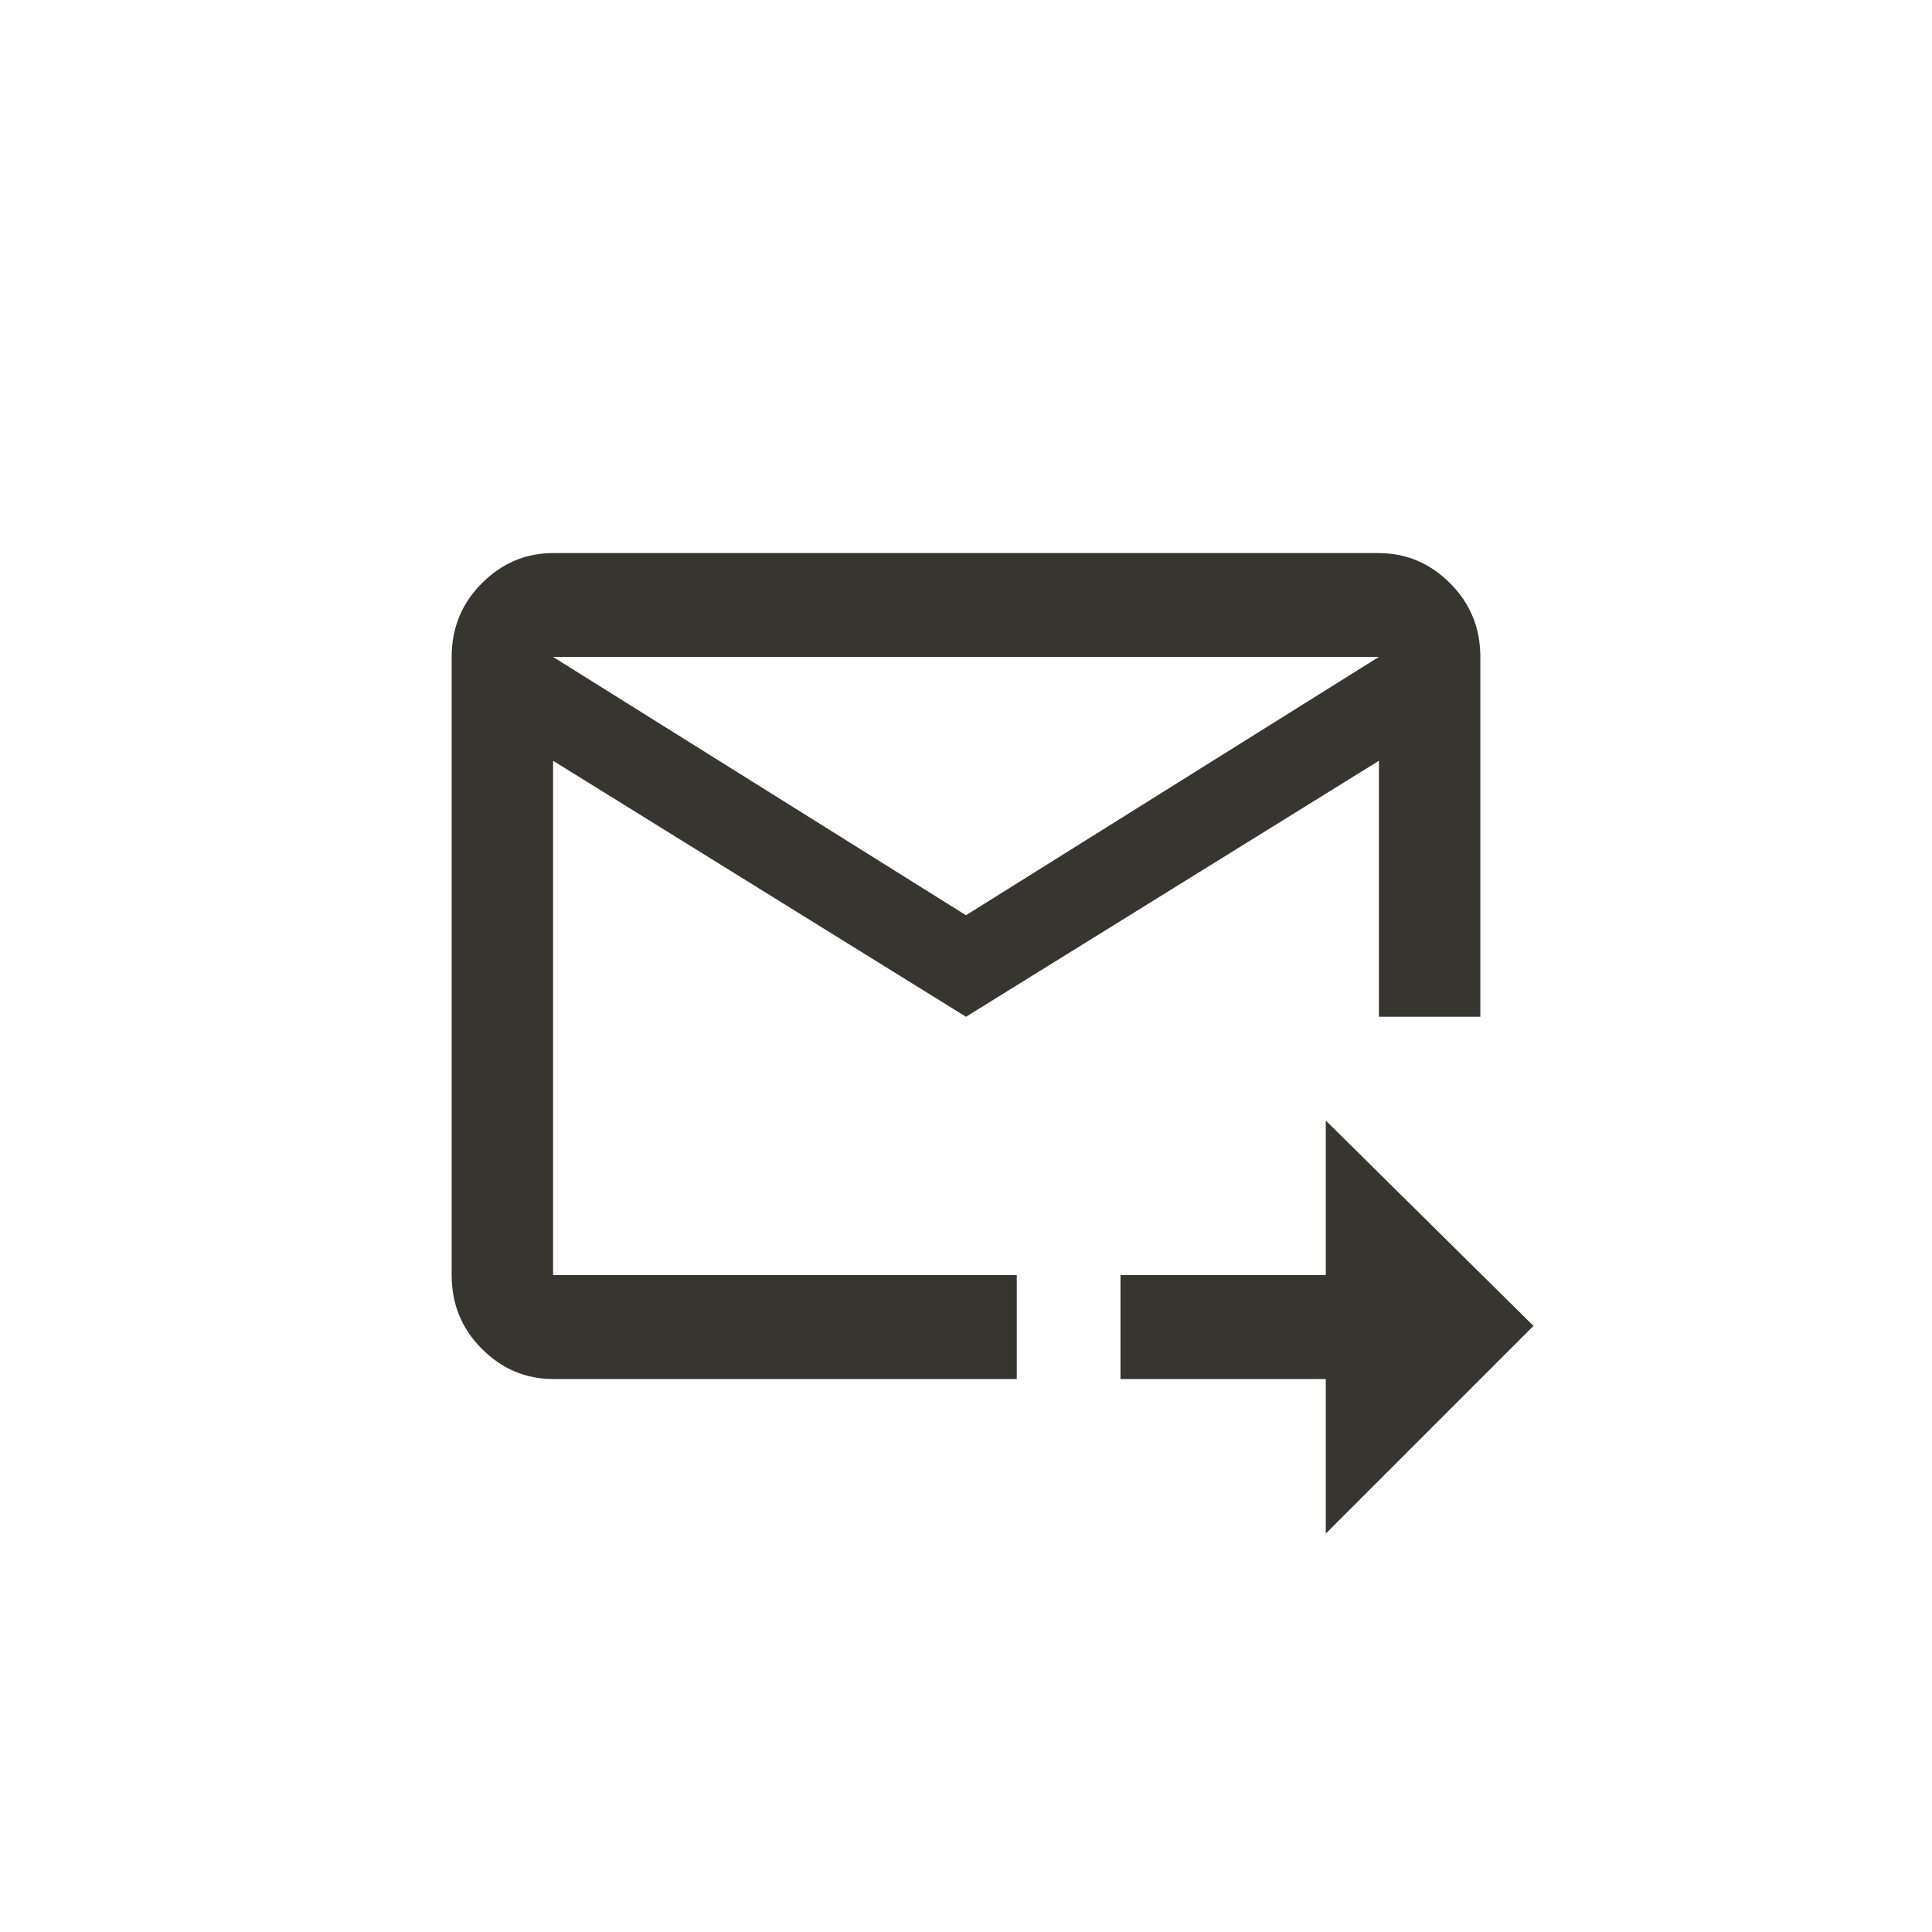 <!-- Generated by IcoMoon.io -->
<svg version="1.1" xmlns="http://www.w3.org/2000/svg" width="40" height="40" viewBox="0 0 40 40">
<title>mt-forward_to_inbox</title>
<path fill="#37352f" d="M28.551 11.451h-17.1q-0.851 0-1.475 0.625t-0.625 1.525v12.8q0 0.9 0.625 1.525t1.475 0.625h9.6v-2.151h-9.6v-10.649l8.549 5.3 8.549-5.3v5.3h2.1v-7.449q0-0.9-0.625-1.525t-1.475-0.625zM20 18.949l-8.551-5.349h17.1zM27.449 23.2l4.3 4.251-4.3 4.3v-3.2h-4.251v-2.151h4.251v-3.2z"></path>
</svg>
